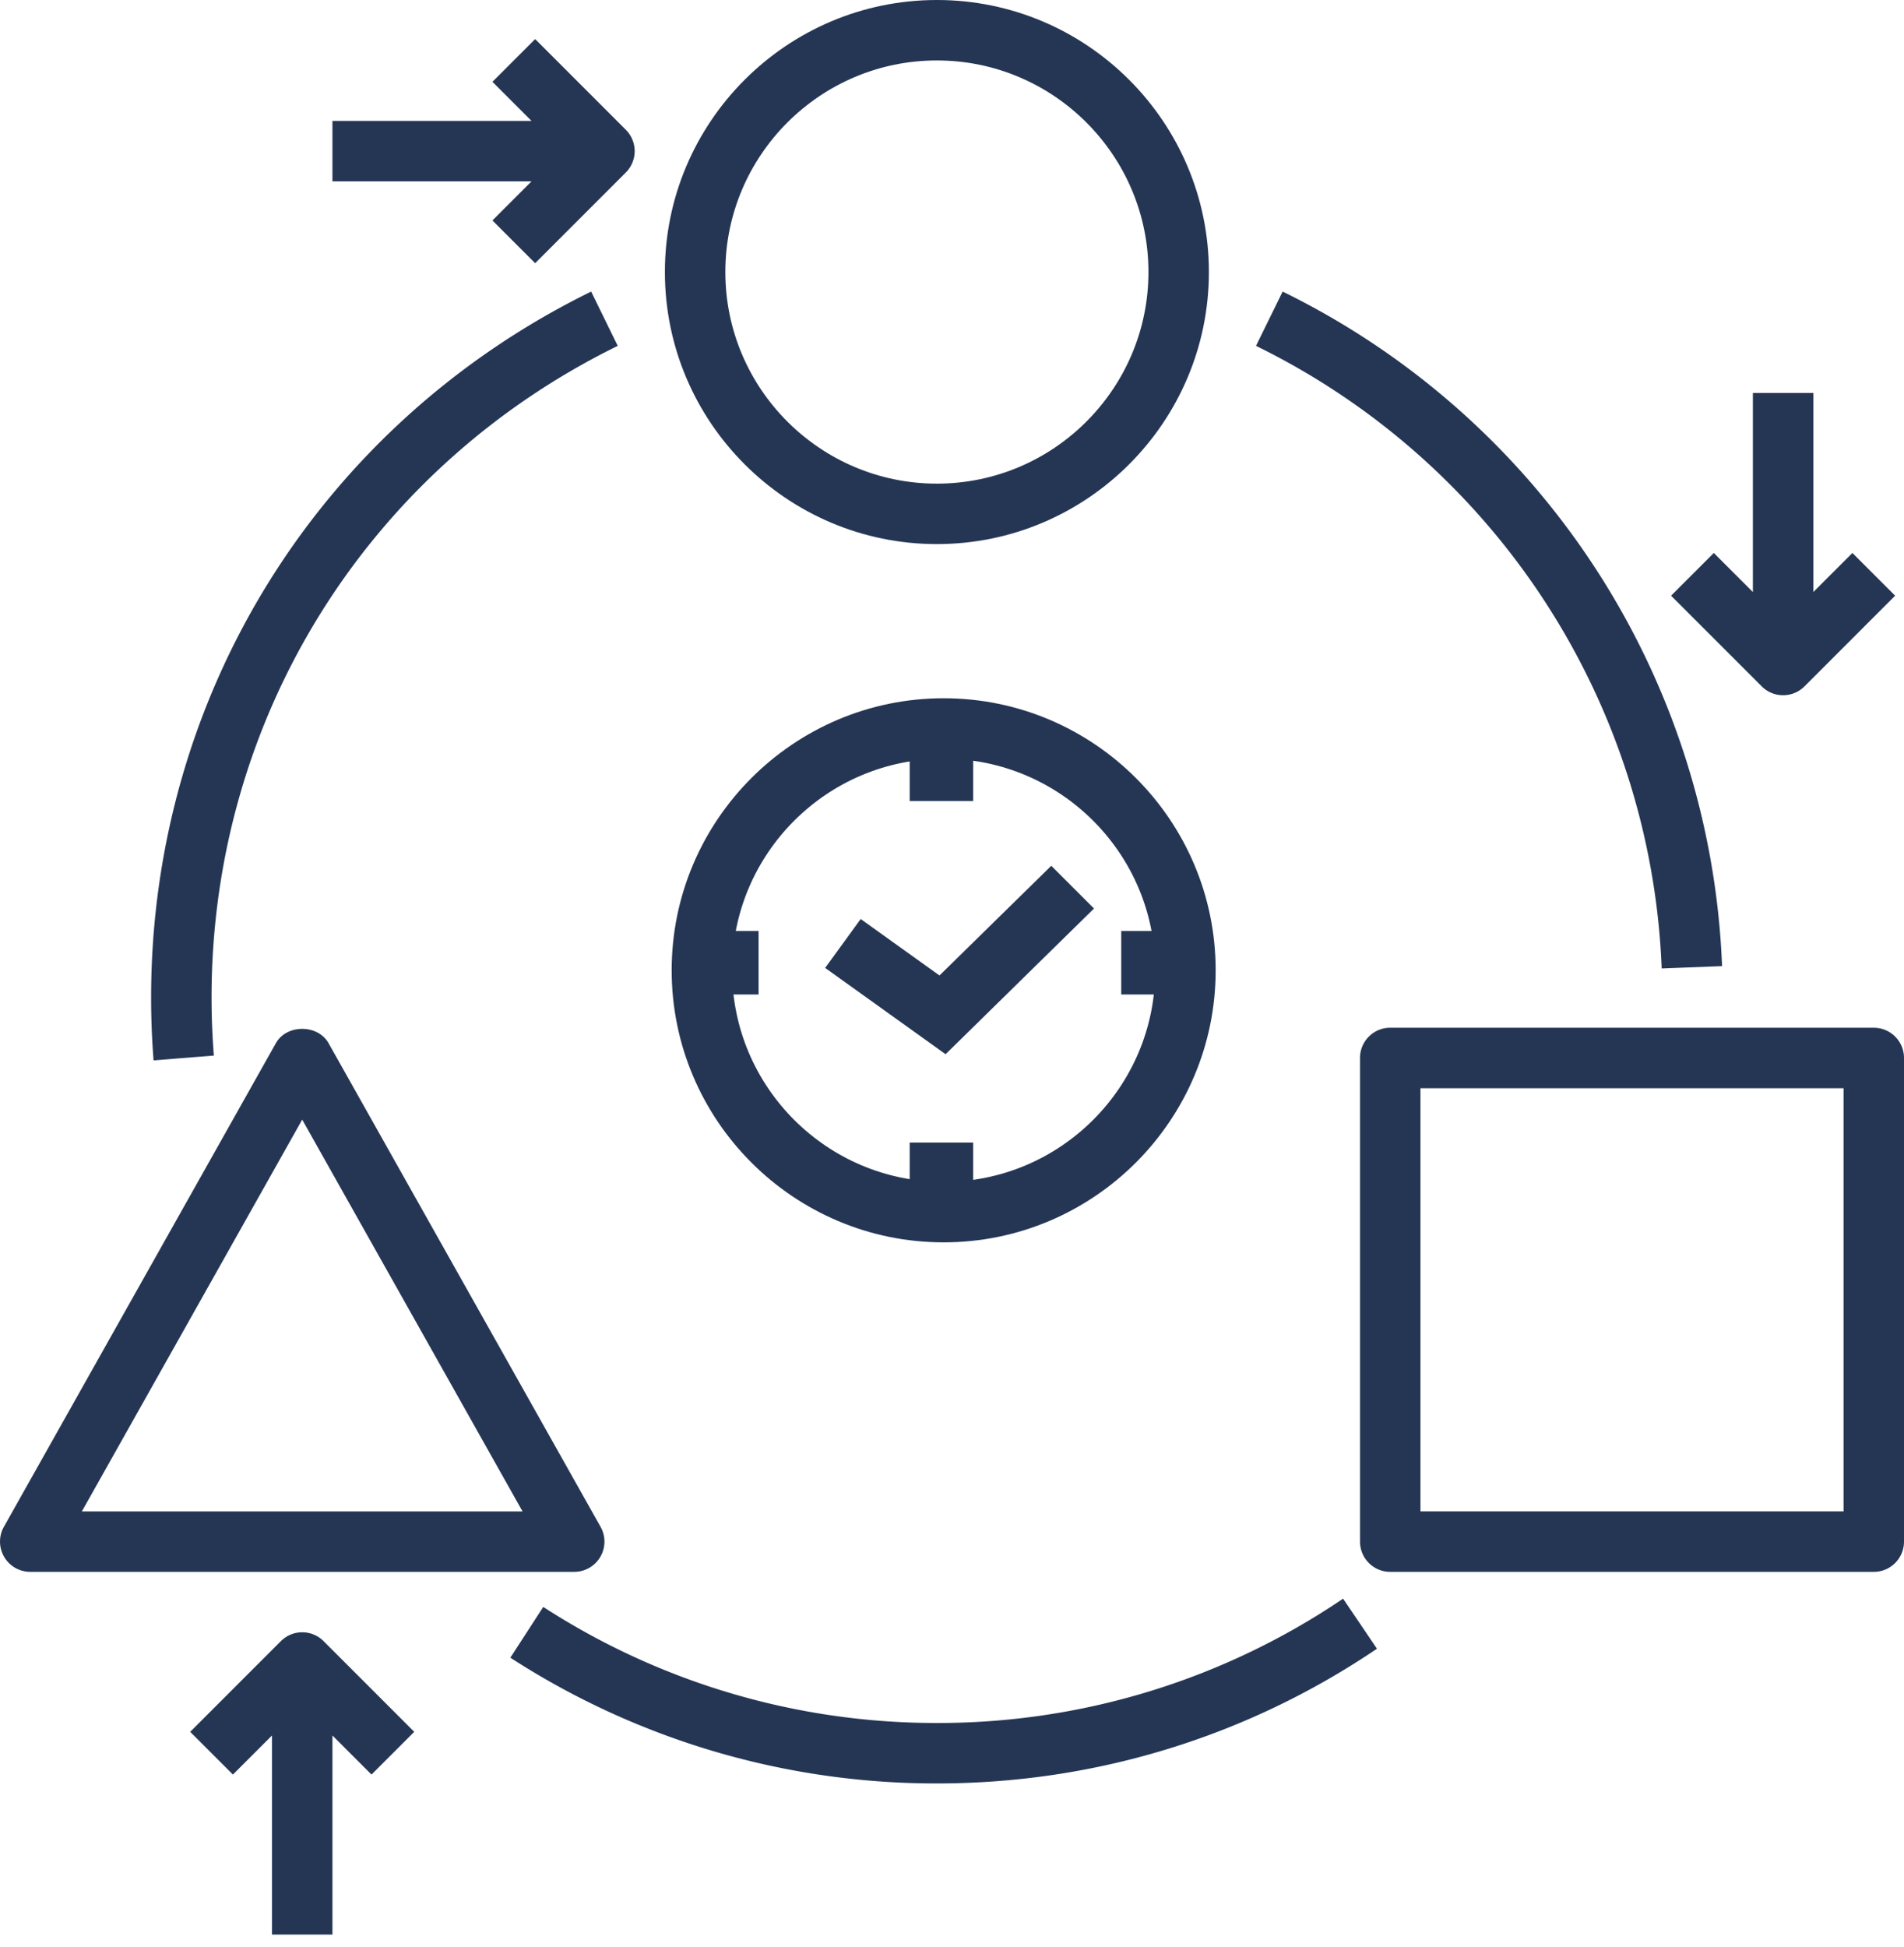<svg width="90" height="92" xmlns="http://www.w3.org/2000/svg"><g fill="#253655" fill-rule="nonzero"><path d="M44.286 25.714c7.09 0 12.857-5.768 12.857-12.857C57.143 5.77 51.376 0 44.286 0c-7.09 0-12.857 5.769-12.857 12.857 0 7.089 5.767 12.857 12.857 12.857zm0-22.857c5.513 0 10 4.486 10 10s-4.487 10-10 10-10-4.486-10-10 4.487-10 10-10zM44.606 58.714c7.09 0 12.857-5.768 12.857-12.857C57.463 38.77 51.696 33 44.606 33c-7.09 0-12.857 5.769-12.857 12.857 0 7.089 5.767 12.857 12.857 12.857zm0-22.857c5.513 0 10 4.486 10 10s-4.487 10-10 10-10-4.486-10-10 4.487-10 10-10z"/><path d="M46 54h-3v2.857h3zM35.857 47v-3H33v3zM55.857 47v-3H53v3zM46 35h-3v2.857h3zM44.694 49.814l-.003.004-5.687-4.074 1.68-2.311 3.725 2.668 5.284-5.184 2.02 2.02L44.7 49.82l-.005-.005zM28.376 73.579c.257-.438.261-.98.011-1.422L15.53 49.3c-.506-.9-1.984-.9-2.489 0L.184 72.157a1.429 1.429 0 0 0 1.245 2.129h25.714c.507 0 .977-.269 1.233-.707zM3.87 71.429l10.415-18.515L24.7 71.43H3.871zM90 50c0-.789-.64-1.429-1.429-1.429H65.714c-.789 0-1.428.64-1.428 1.429v22.857c0 .79.64 1.429 1.428 1.429h22.857c.79 0 1.429-.64 1.429-1.429V50zm-2.857 21.429h-20v-20h20v20zM44.286 81.429a34.157 34.157 0 0 1-18.607-5.485l-1.555 2.399a37.007 37.007 0 0 0 20.162 5.943c7.457 0 14.65-2.202 20.801-6.367l-1.601-2.366a34.109 34.109 0 0 1-19.2 5.876zM78.546 45.77l2.854-.111A37.109 37.109 0 0 0 60.629 13.78l-1.259 2.566A34.257 34.257 0 0 1 78.546 45.77zM10.109 49.887A34.881 34.881 0 0 1 10 47.143c0-13.184 7.357-24.986 19.2-30.797l-1.257-2.566c-12.83 6.297-20.8 19.08-20.8 33.363 0 .996.038 1.994.117 2.971l2.849-.227zM23.276 10.419l2.02 2.02 4.285-4.286a1.427 1.427 0 0 0 0-2.02l-4.285-4.286-2.02 2.02 1.847 1.847h-9.409v2.857h9.409l-1.847 1.848zM84.286 32.857c.379 0 .742-.15 1.01-.418l4.285-4.286-2.02-2.02-1.847 1.847v-9.409h-2.857v9.409l-1.847-1.847-2.02 2.02 4.286 4.286c.267.268.63.419 1.01.418zM13.276 77.561L8.99 81.847l2.02 2.02 1.847-1.847v9.409h2.857V82.02l1.847 1.847 2.02-2.02-4.285-4.286a1.427 1.427 0 0 0-2.02 0z"/></g></svg>
